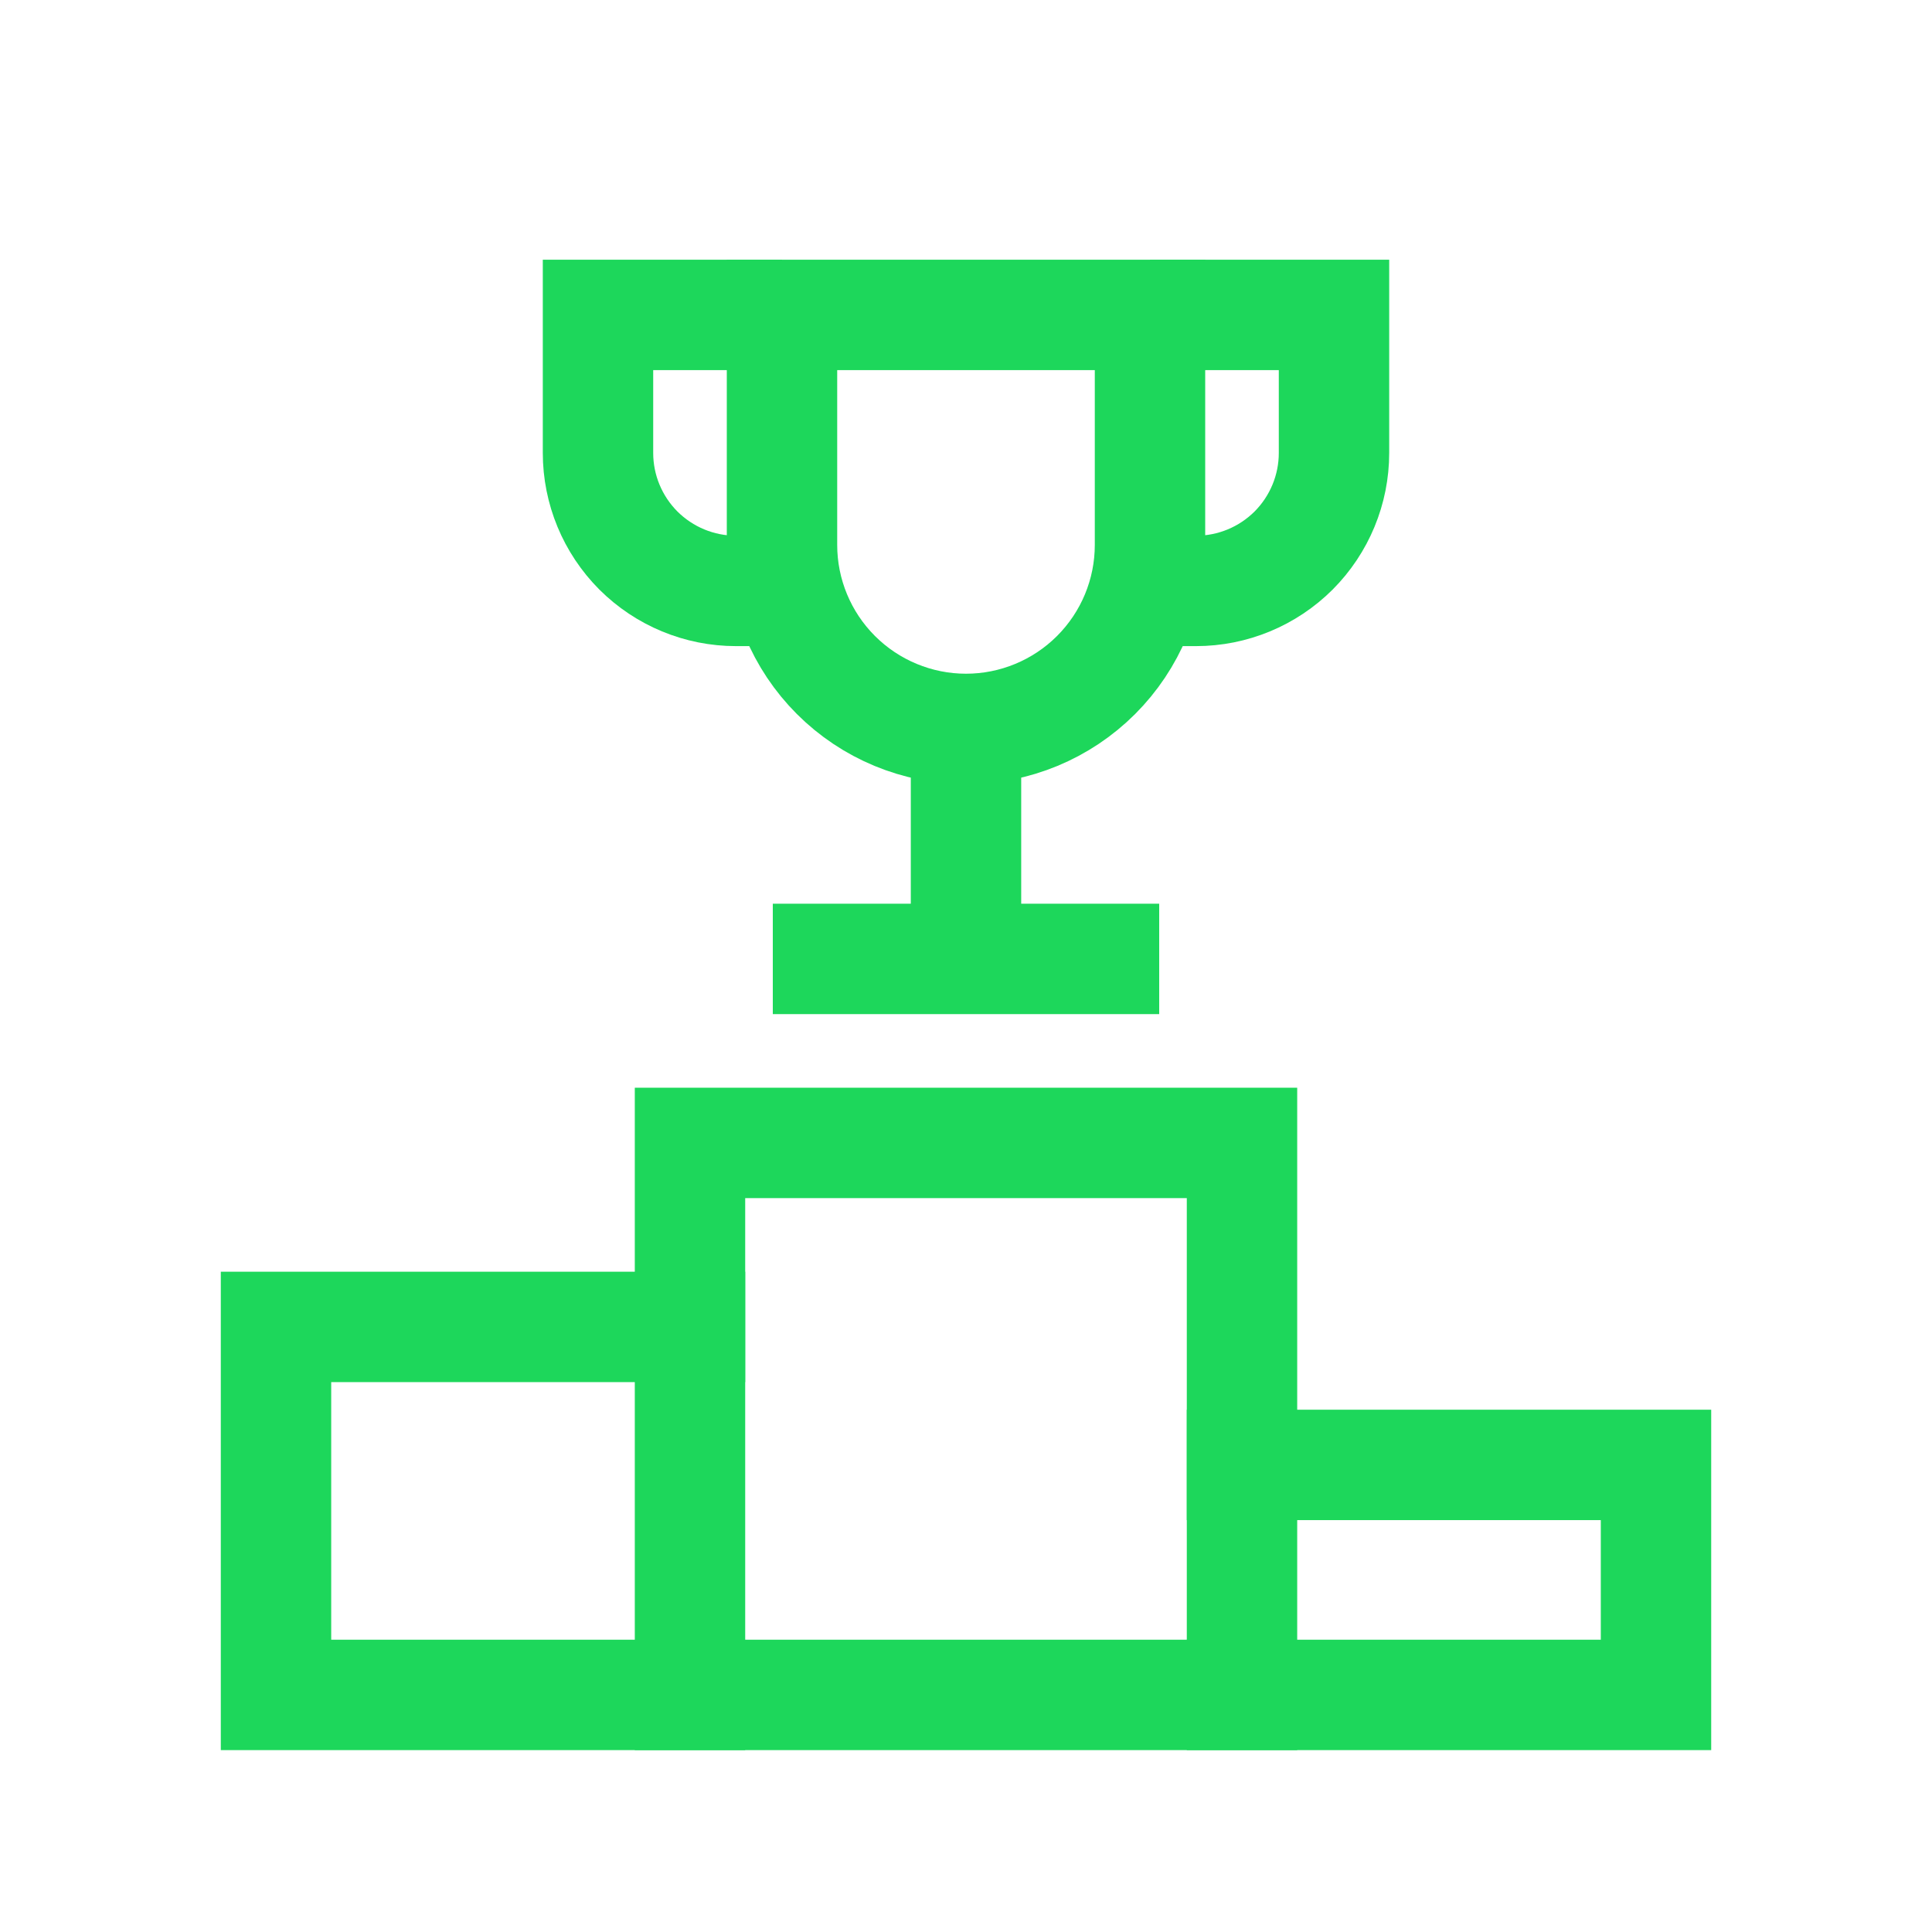 <?xml version="1.0" encoding="UTF-8" standalone="no"?><svg width='21' height='21' viewBox='0 0 21 21' fill='none' xmlns='http://www.w3.org/2000/svg'>
<path d='M8.563 6.423H8C7.602 6.423 7.221 6.265 6.939 5.984C6.658 5.702 6.5 5.321 6.5 4.923V3.423L8.5 3.423' stroke='#1DD75B' stroke-width='1.2' stroke-miterlimit='10'/>
<path d='M12.5 3.423L14.5 3.423V4.923C14.5 5.321 14.342 5.702 14.061 5.984C13.779 6.265 13.398 6.423 13 6.423H12.437' stroke='#1DD75B' stroke-width='1.2' stroke-miterlimit='10'/>
<path d='M13.5 12.423L7.5 12.423L7.5 18.423H13.5L13.5 12.423Z' stroke='#1DD75B' stroke-width='1.2' stroke-miterlimit='10' stroke-linecap='square'/>
<path d='M7.5 18.423H3L3 14.423L7.5 14.423' stroke='#1DD75B' stroke-width='1.2' stroke-miterlimit='10' stroke-linecap='square'/>
<path d='M13.5 15.923L18 15.923V18.423H13.5' stroke='#1DD75B' stroke-width='1.2' stroke-miterlimit='10' stroke-linecap='square'/>
<path d='M10.5 7.923C9.97 7.923 9.461 7.712 9.086 7.337C8.711 6.962 8.5 6.454 8.5 5.923V3.423L12.5 3.423V5.923C12.5 6.454 12.289 6.962 11.914 7.337C11.539 7.712 11.03 7.923 10.5 7.923Z' stroke='#1DD75B' stroke-width='1.2' stroke-miterlimit='10' stroke-linecap='square'/>
<path d='M10.5 7.923V10.423' stroke='#1DD75B' stroke-width='1.2' stroke-miterlimit='10'/>
<path d='M9 10.423H12' stroke='#1DD75B' stroke-width='1.2' stroke-miterlimit='10' stroke-linecap='square'/>
</svg>
